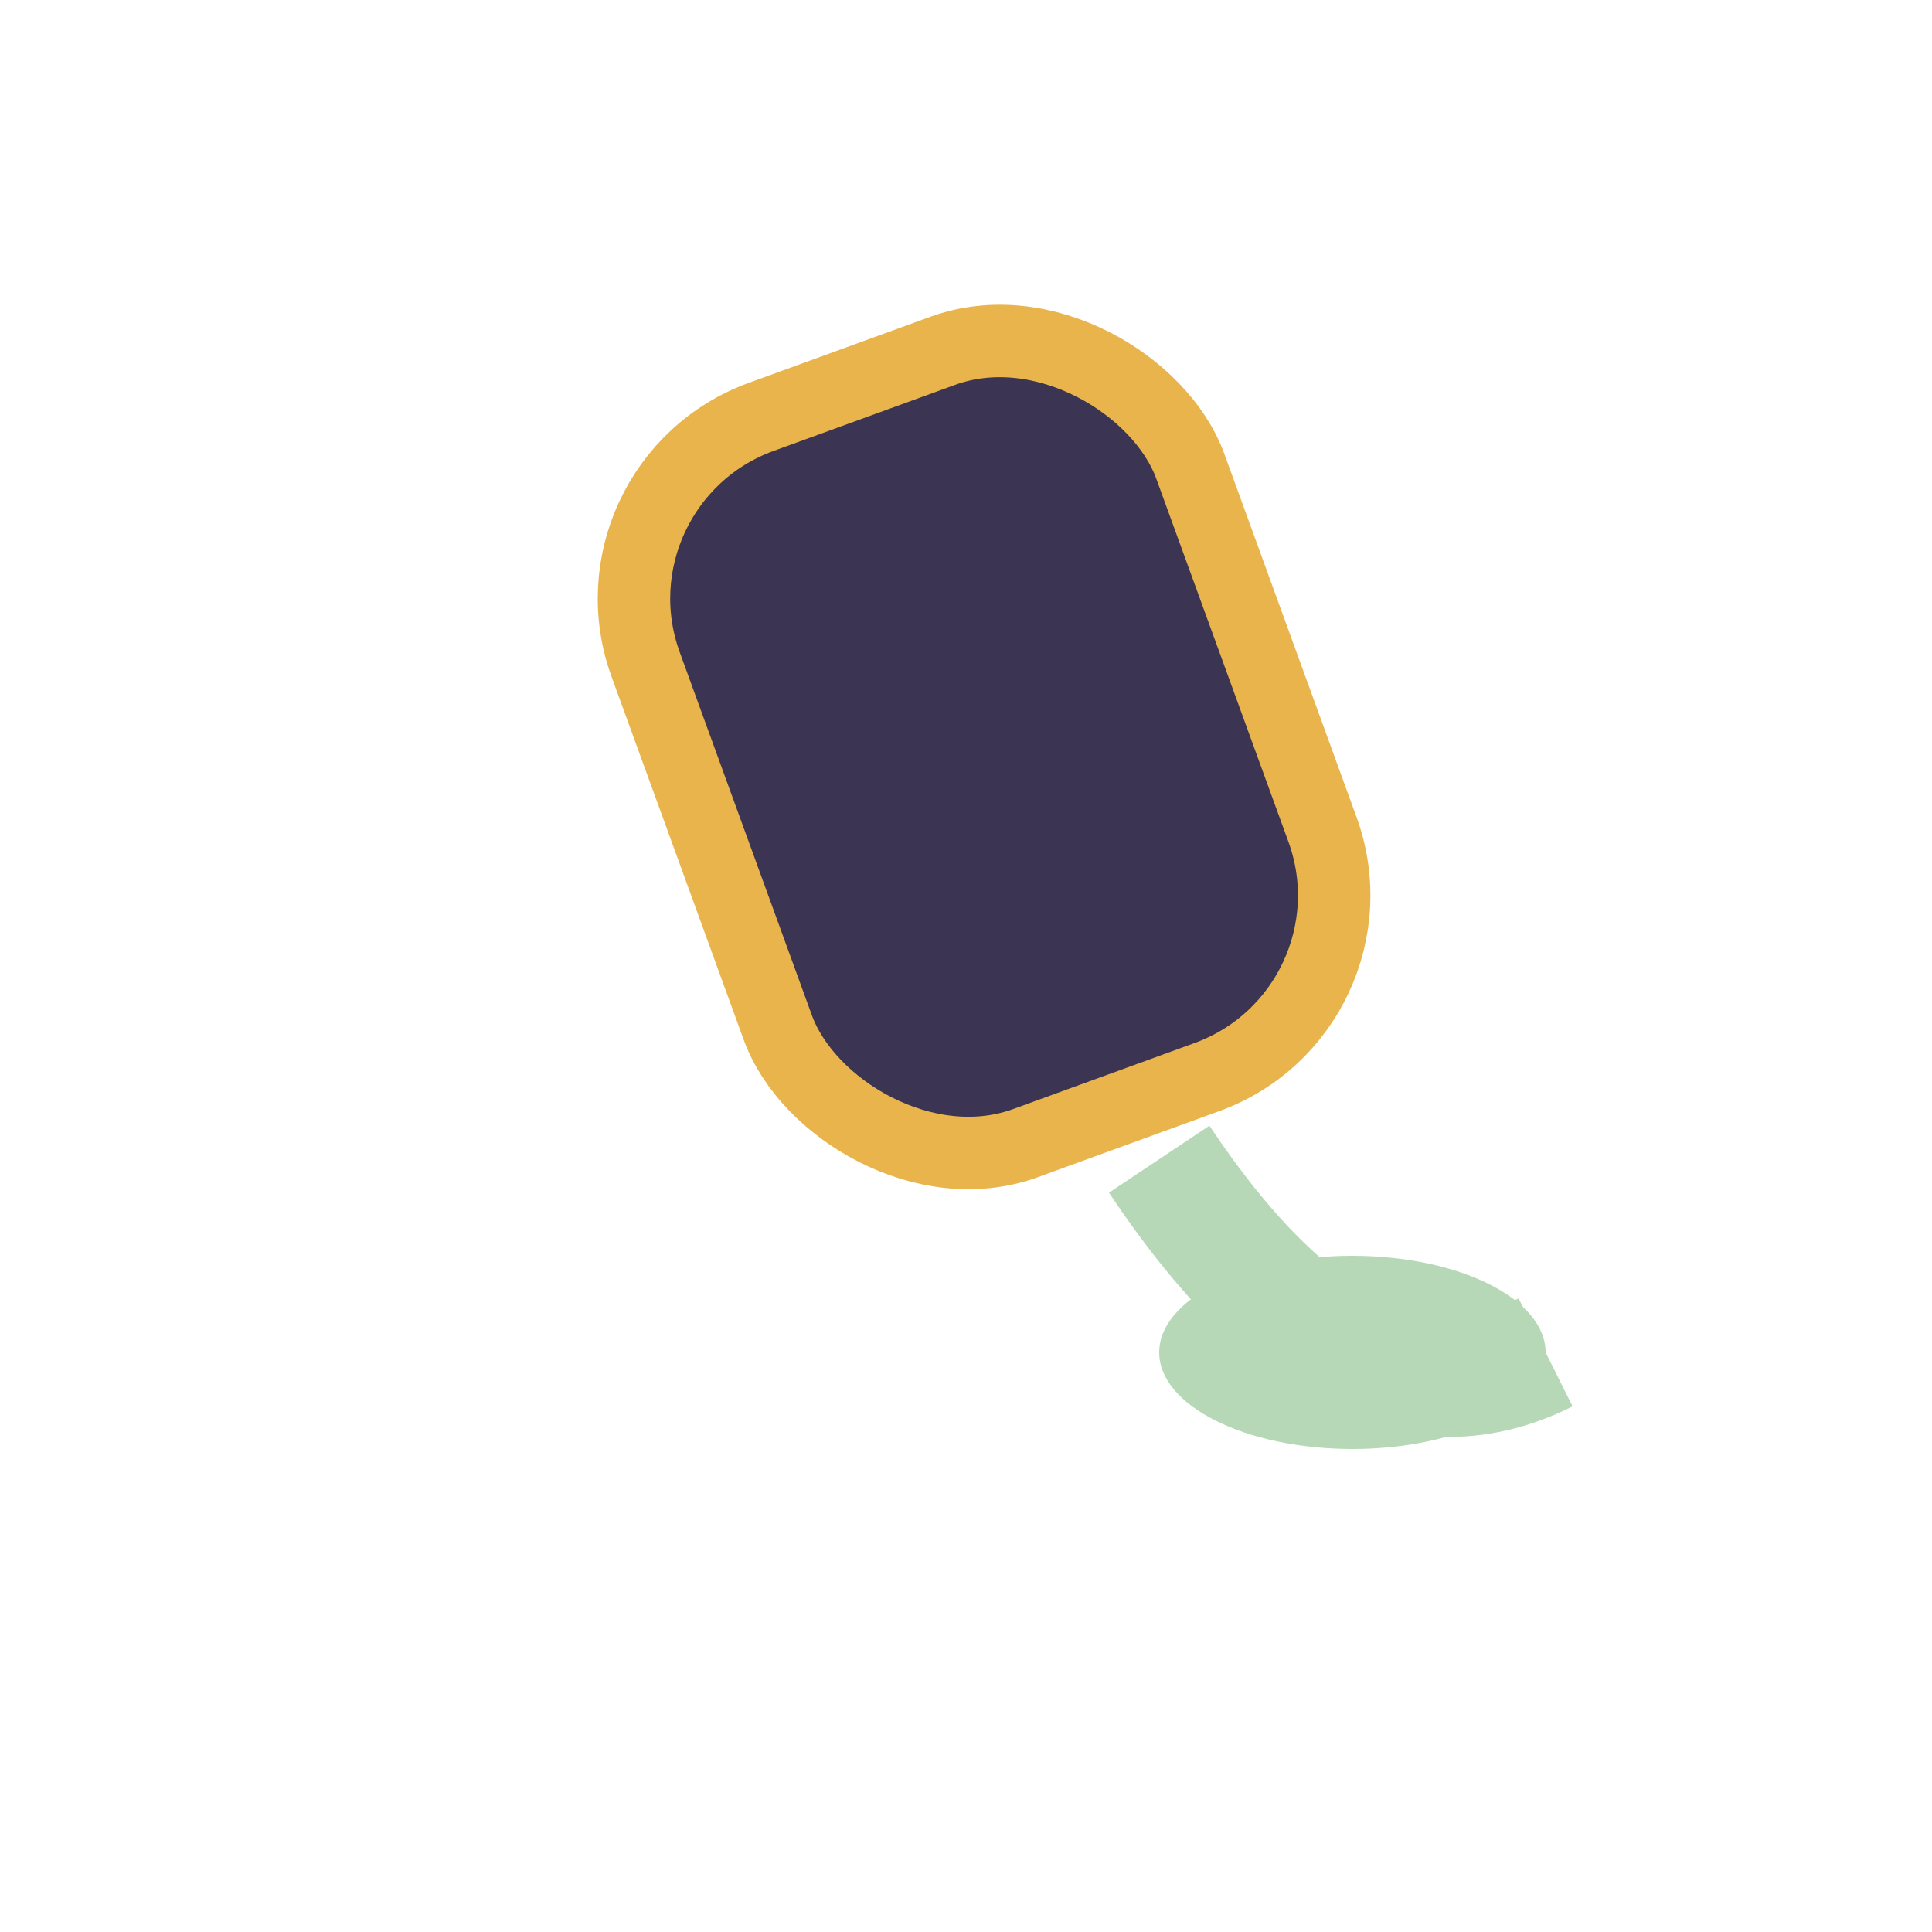 <svg width="40" height="40" viewBox="0 0 40 40" fill="none" xmlns="http://www.w3.org/2000/svg">
  <rect x="12" y="10" width="12" height="16" rx="4" fill="#3B3553" stroke="#E9B44C" stroke-width="1.5" transform="rotate(-20 12 10)"/>
  <ellipse cx="28" cy="28" rx="4" ry="2" fill="#B6D8B6"/>
  <path d="M24 24 Q28 30 32 28" stroke="#B6D8B6" stroke-width="2.5" fill="none"/>
</svg> 